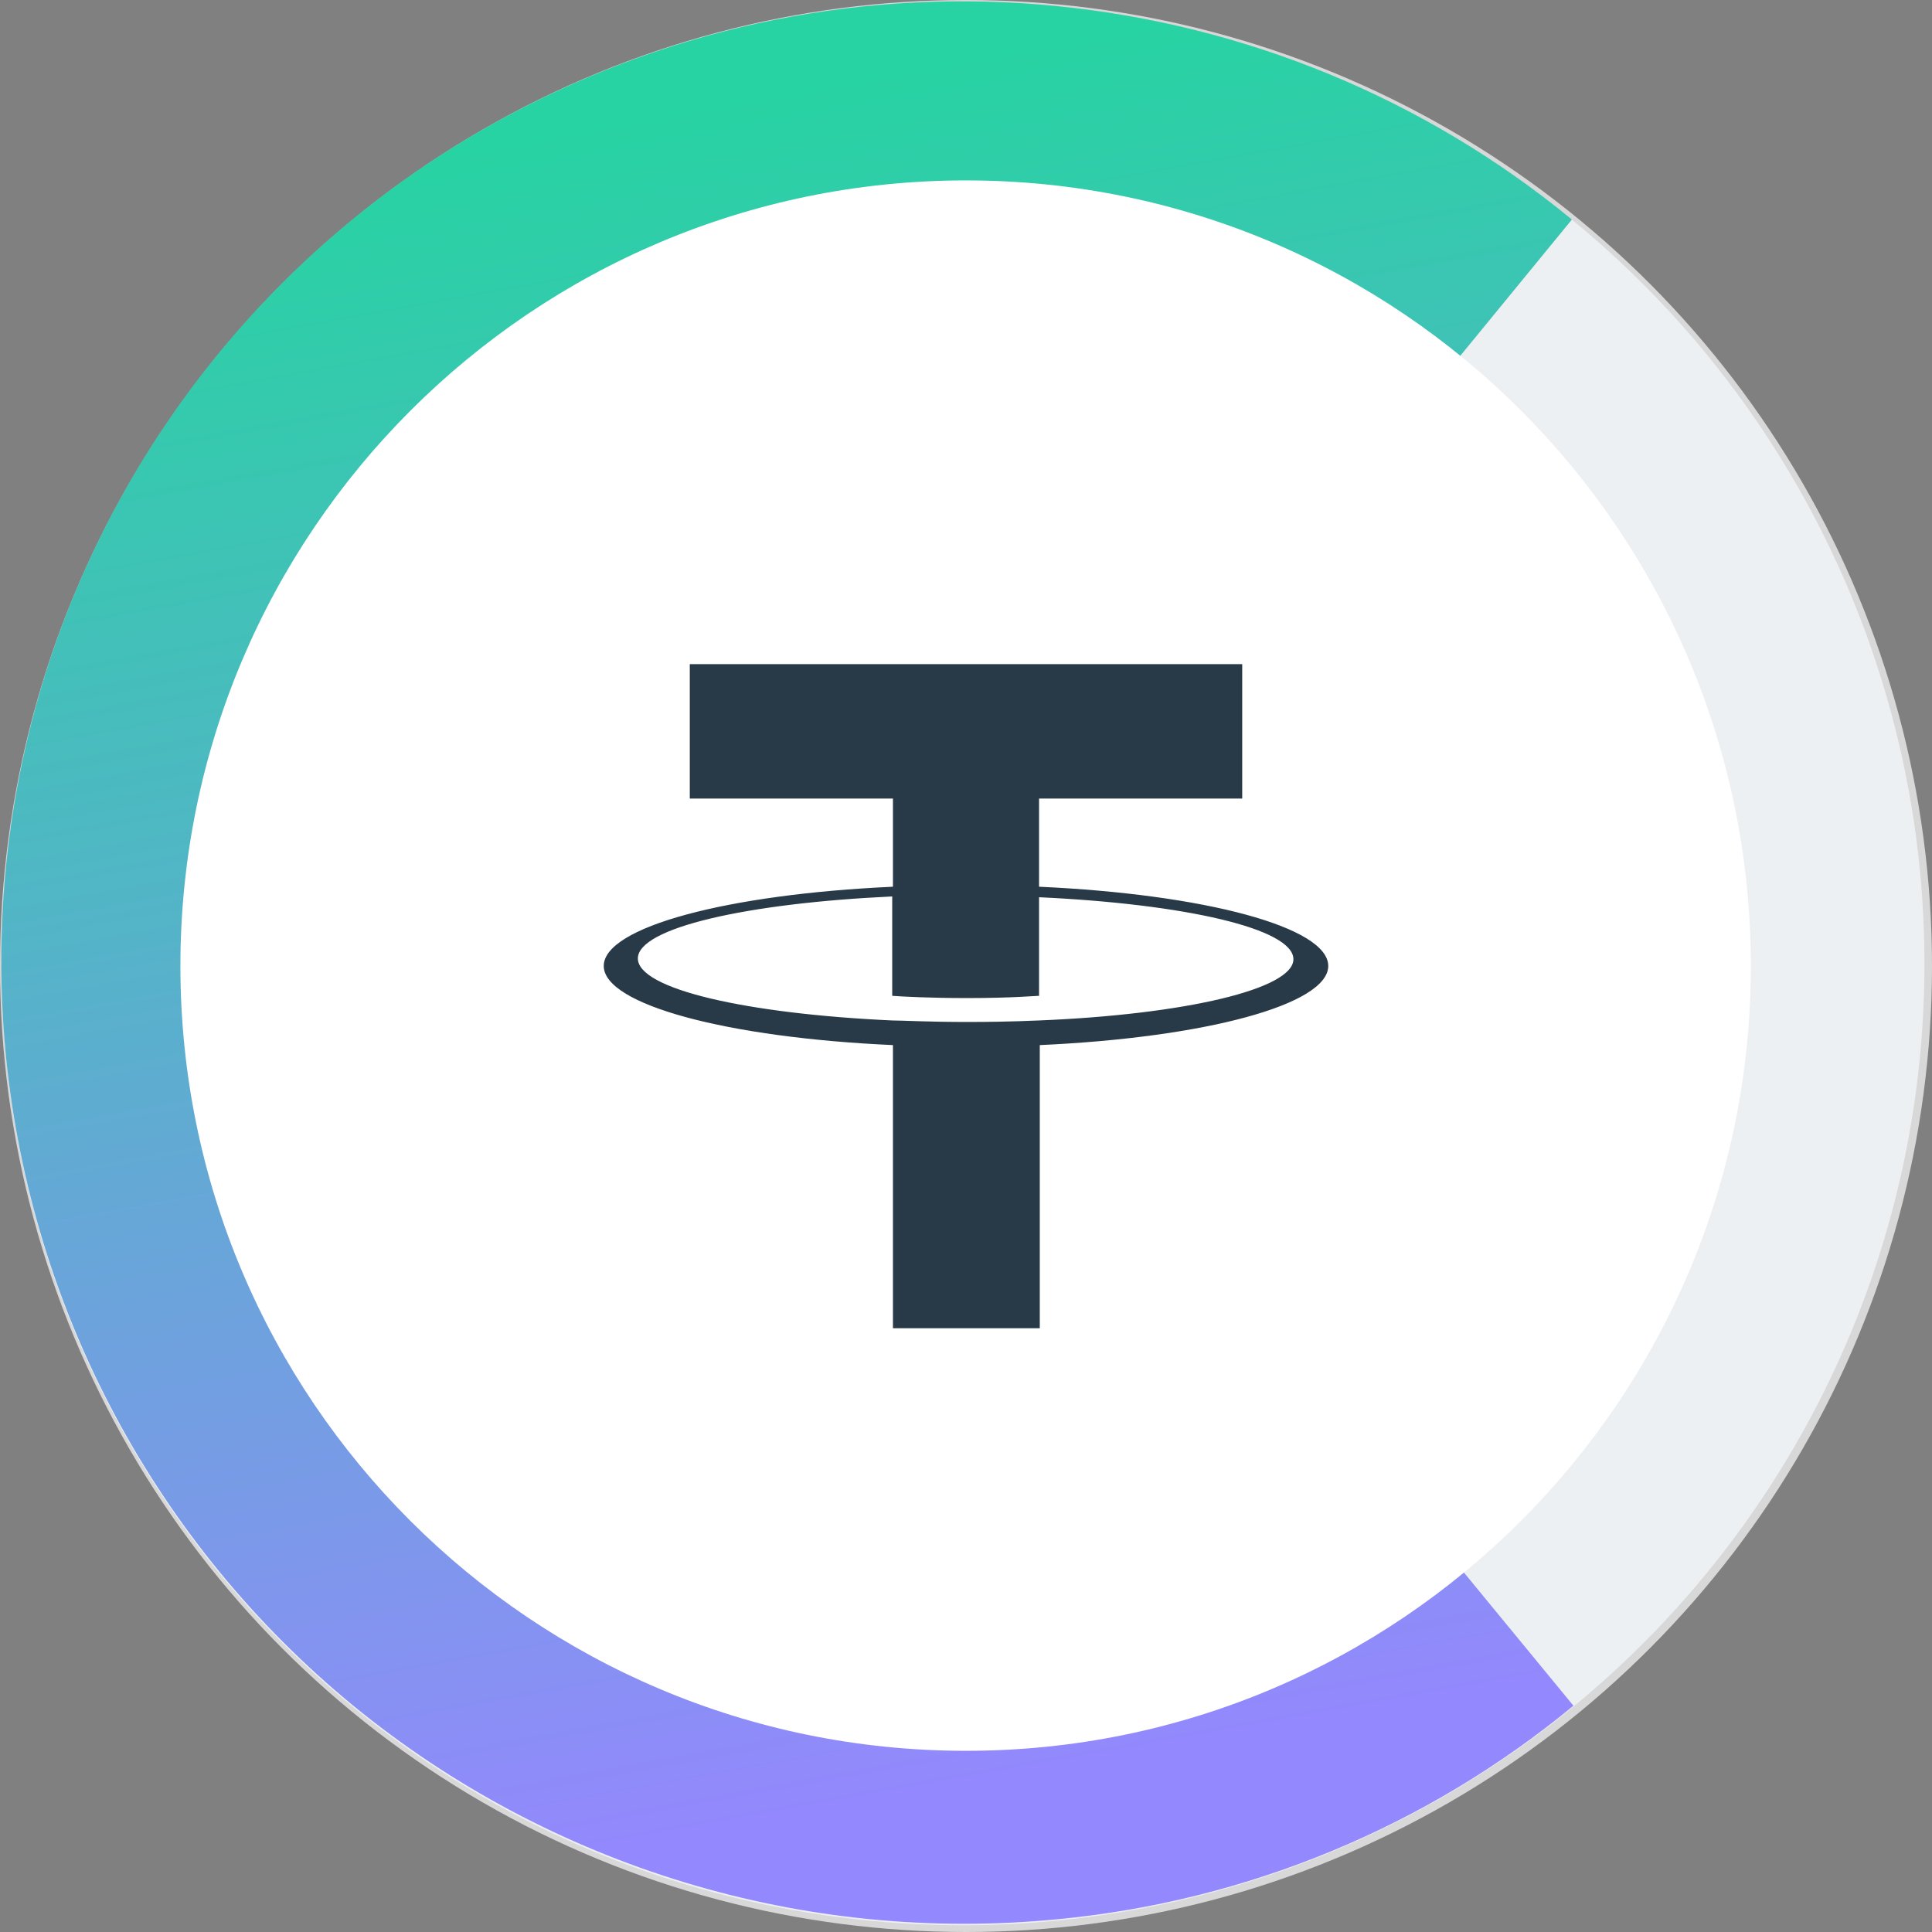 <?xml version="1.0" encoding="UTF-8"?>
<svg width="32px" height="32px" viewBox="0 0 32 32" version="1.1" xmlns="http://www.w3.org/2000/svg" xmlns:xlink="http://www.w3.org/1999/xlink">
    <rect x="0" y="0" width="32" height="32" fill="#808080" stroke="none"/>
    <!-- Generator: Sketch 57.1 (83088) - https://sketch.com -->
    <title>cusdt</title>
    <desc>Created with Sketch.</desc>
    <defs>
        <linearGradient x1="45.957%" y1="5.539%" x2="58.779%" y2="92.464%" id="linearGradient-1">
            <stop stop-color="#27D3A2" offset="0%"></stop>
            <stop stop-color="#9388FD" offset="100%"></stop>
        </linearGradient>
    </defs>
    <g id="cusdt" stroke="none" stroke-width="1" fill="none" fill-rule="evenodd">
        <circle id="Oval" fill="#D8D8D8" cx="16" cy="16" r="16"></circle>
        <g>
            <g id="Group" fill-rule="nonzero">
                <circle id="Oval" fill="#EDF0F2" cx="15.95" cy="15.963" r="15.925"></circle>
                <path d="M26.061,28.252 C23.633,30.257 20.657,31.489 17.519,31.788 C13.323,32.199 9.127,30.929 5.852,28.252 C2.59,25.575 0.523,21.715 0.1,17.507 C-0.212,14.369 0.411,11.219 1.893,8.442 C3.374,5.665 5.653,3.387 8.43,1.905 C11.206,0.423 14.356,-0.212 17.494,0.1 C20.632,0.411 23.595,1.631 26.036,3.636 L22.823,7.558 C21.167,6.201 19.138,5.354 16.996,5.155 C14.854,4.943 12.713,5.379 10.82,6.388 C8.928,7.396 7.384,8.953 6.363,10.845 C5.354,12.738 4.931,14.892 5.142,17.021 C5.429,19.885 6.836,22.525 9.065,24.342 C11.293,26.173 14.157,27.032 17.021,26.746 C19.163,26.534 21.18,25.687 22.836,24.33 L26.061,28.252 Z" id="Path" fill="url(#linearGradient-1)"></path>
                <path d="M16,28.999 C23.184,28.999 28.999,23.172 28.999,16 C28.999,8.816 23.184,2.988 16,2.988 C8.816,2.988 2.988,8.816 2.988,16 C2.988,23.184 8.816,28.999 16,28.999 Z" id="Path" fill="#FFFFFF"></path>
            </g>
            <path d="M17.21,16.902 L17.21,16.902 C17.136,16.902 16.792,16.927 16.006,16.927 C15.38,16.927 14.938,16.902 14.778,16.902 L14.778,16.902 C12.358,16.791 10.565,16.382 10.565,15.875 C10.565,15.368 12.371,14.96 14.778,14.848 L14.778,16.494 C14.938,16.506 15.392,16.531 16.018,16.531 C16.768,16.531 17.148,16.494 17.21,16.494 L17.21,14.861 C19.617,14.972 21.423,15.38 21.423,15.888 C21.423,16.382 19.629,16.803 17.21,16.902 L17.21,16.902 L17.21,16.902 Z M17.21,14.687 L17.21,13.227 L20.575,13.227 L20.575,11 L11.425,11 L11.425,13.227 L14.79,13.227 L14.79,14.687 C12.051,14.811 10,15.355 10,15.999 C10,16.642 12.051,17.187 14.79,17.31 L14.79,22 L17.222,22 L17.222,17.31 C19.949,17.187 22,16.642 22,15.999 C22,15.355 19.949,14.811 17.21,14.687 L17.21,14.687 L17.21,14.687 Z" id="Shape" fill="#283947"></path>
        </g>
    </g>
</svg>